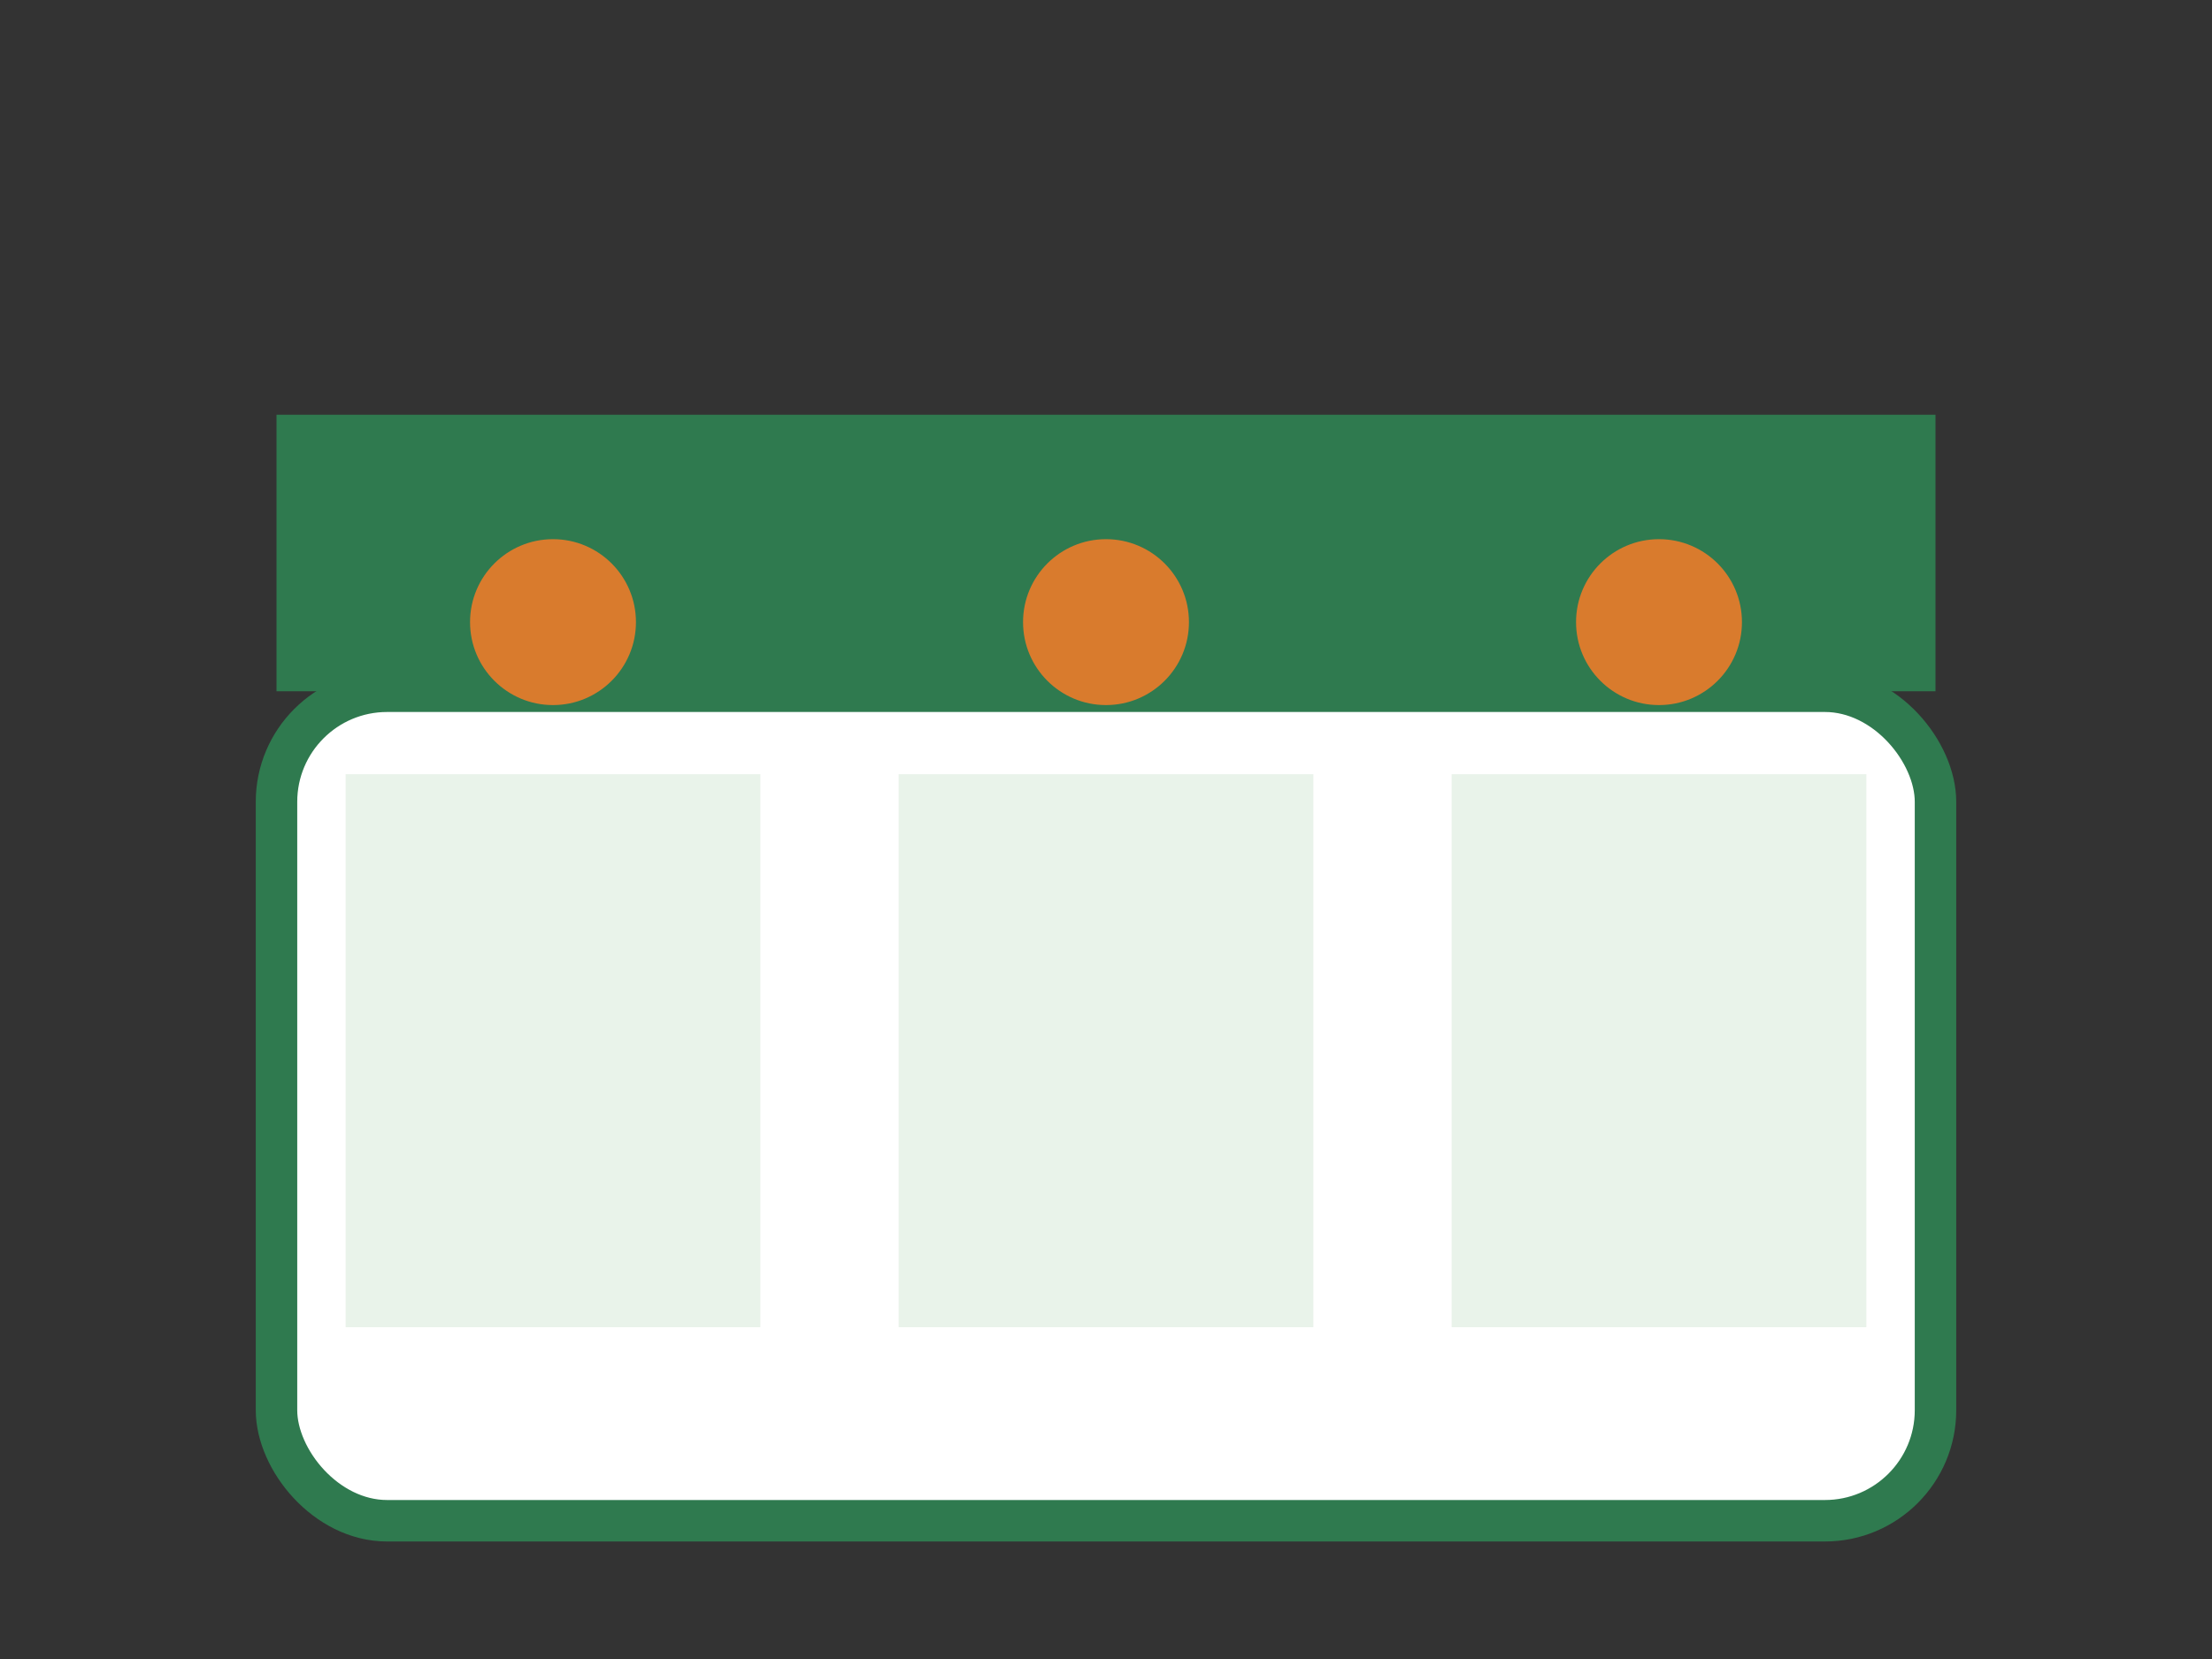 <svg xmlns='http://www.w3.org/2000/svg' viewBox='0 0 160 120' role='img' aria-label='Farmer market stand'><rect x="0" y="0" width="160" height="120" fill="#333333" stroke="none"/><rect x='20' y='50' width='120' height='60' rx='8' fill='#fff' stroke='#2f7a4f' stroke-width='3'/><rect x='20' y='30' width='120' height='20' fill='#2f7a4f'/><rect x='25' y='56' width='30' height='40' fill='#e9f3ea'/><rect x='65' y='56' width='30' height='40' fill='#e9f3ea'/><rect x='105' y='56' width='30' height='40' fill='#e9f3ea'/><circle cx='40' cy='45' r='6' fill='#d97b2d'/><circle cx='80' cy='45' r='6' fill='#d97b2d'/><circle cx='120' cy='45' r='6' fill='#d97b2d'/></svg>